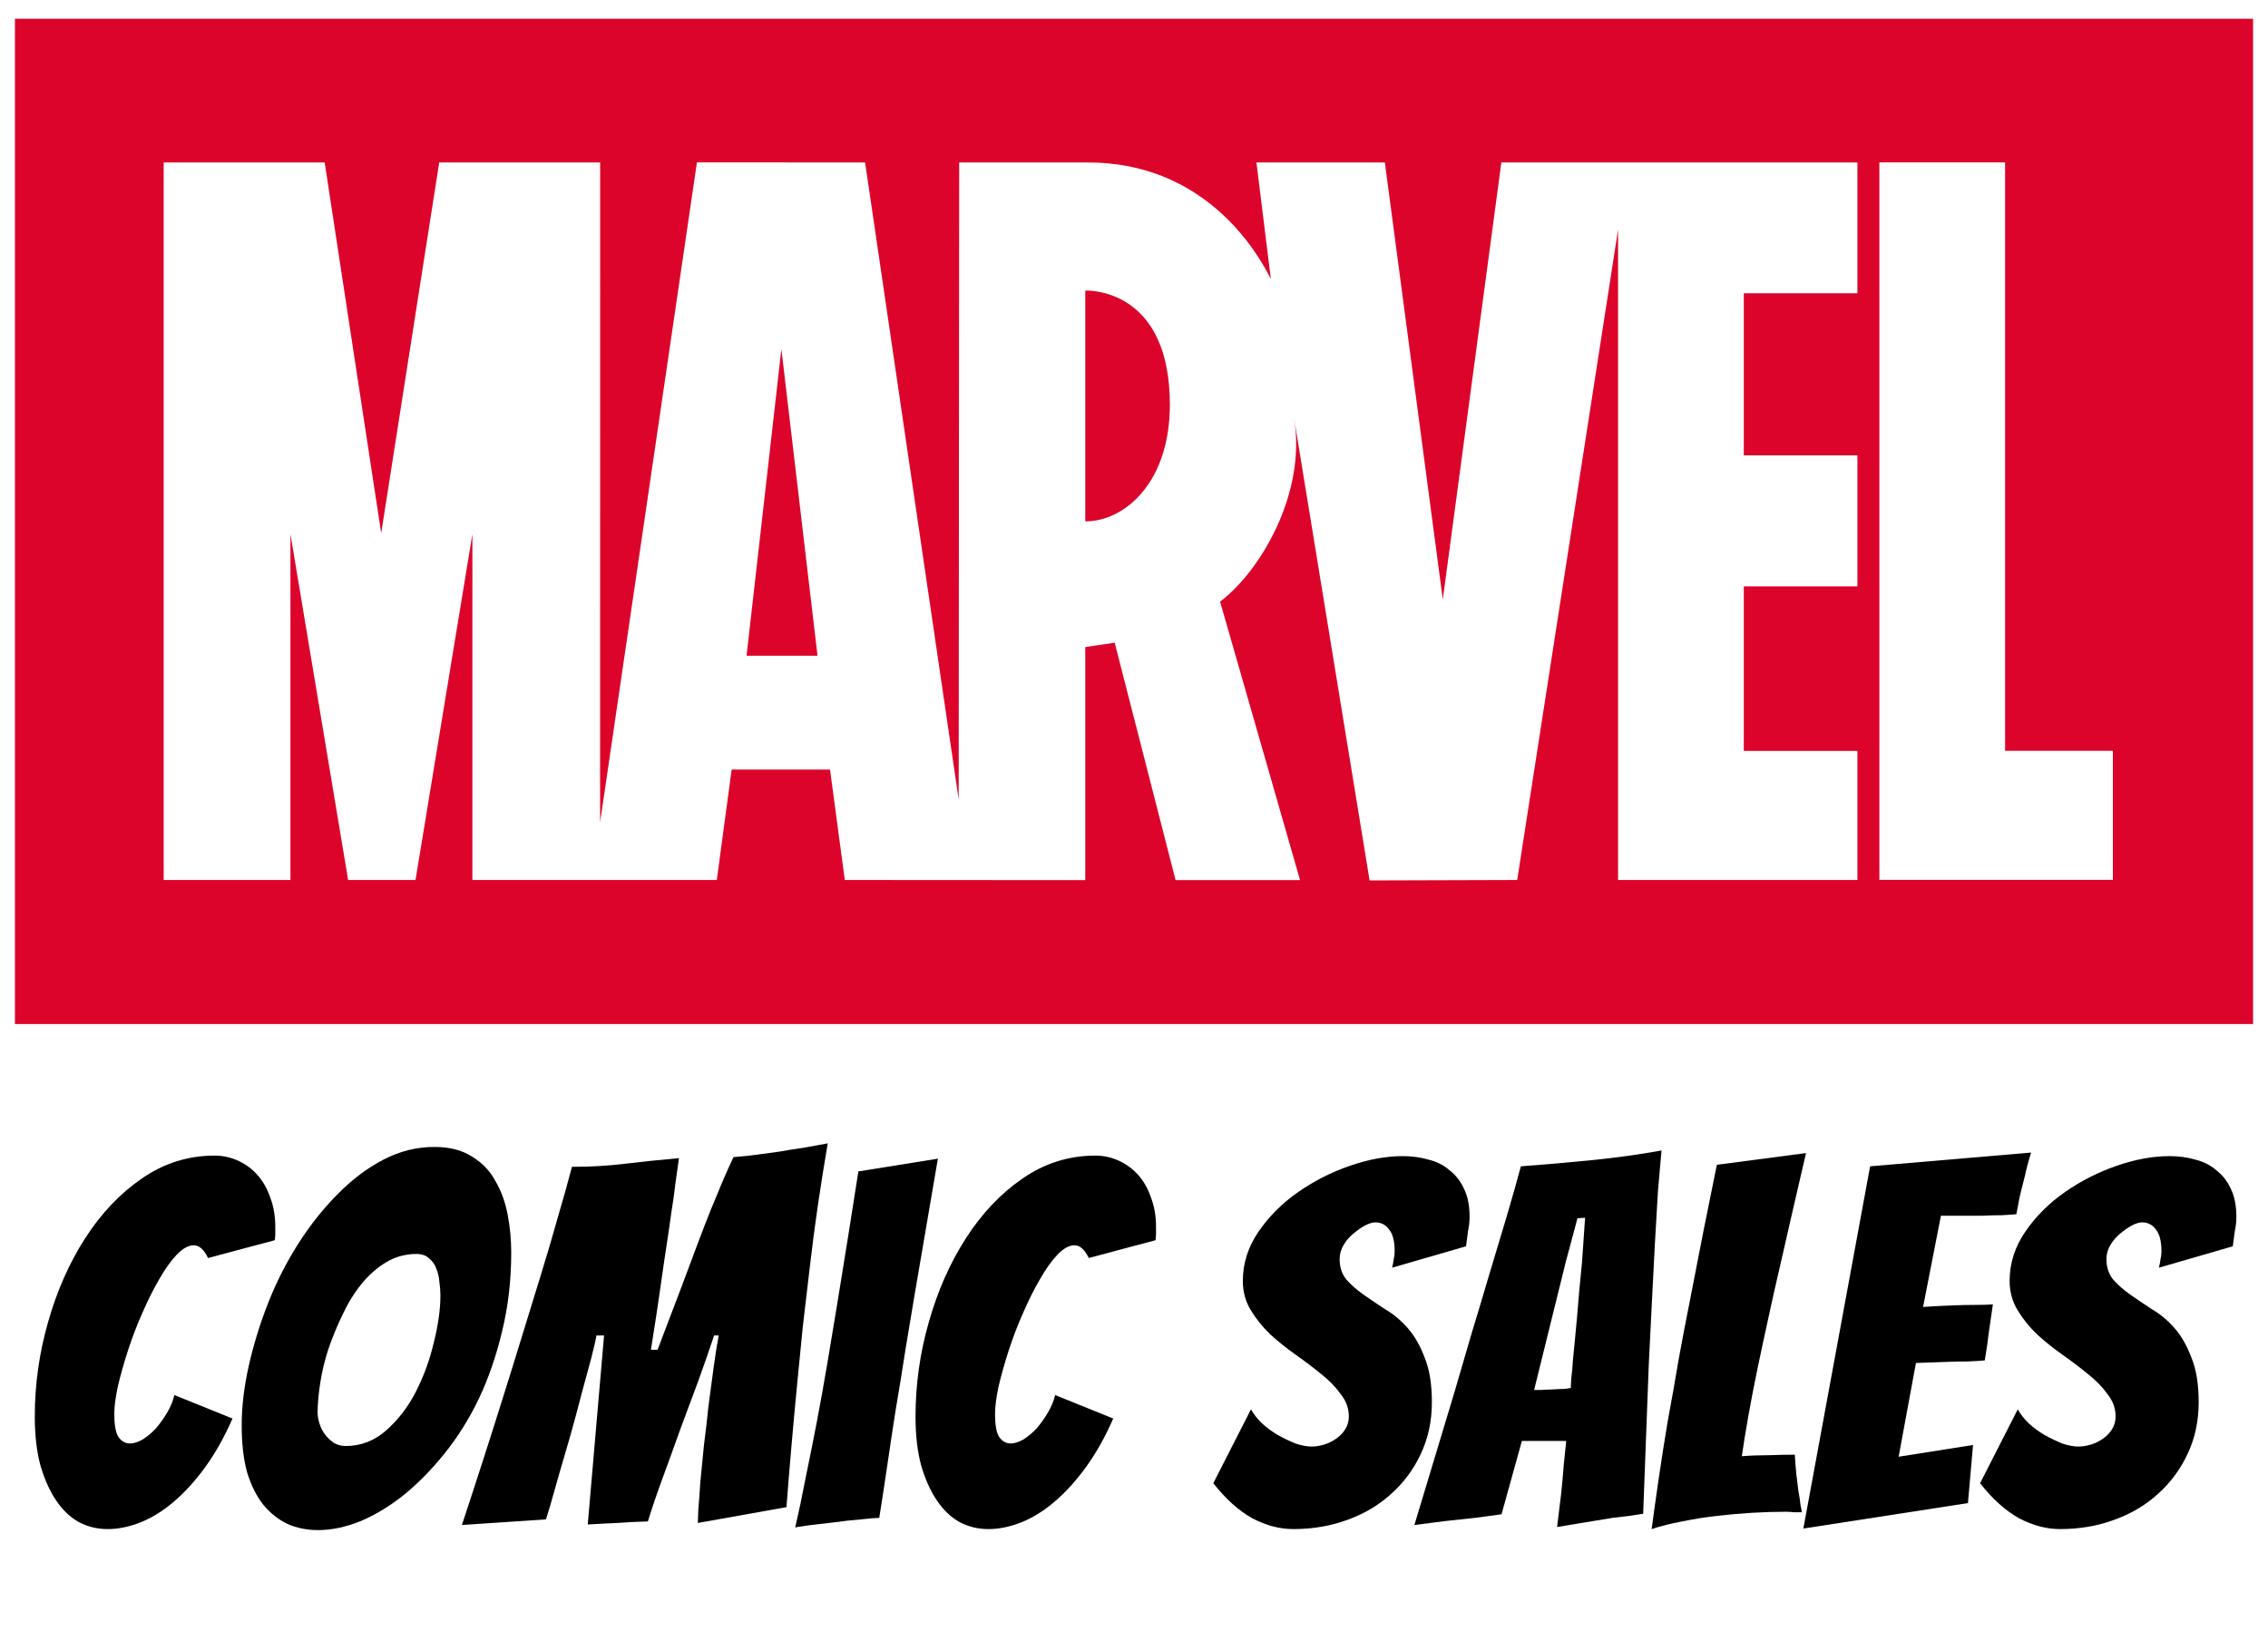 <svg width="76" height="55" viewBox="0 0 76 55" fill="none" xmlns="http://www.w3.org/2000/svg">
<path d="M7.791 47.538C7.518 48.163 7.21 48.71 6.869 49.177C6.539 49.632 6.186 50.019 5.81 50.338C5.446 50.645 5.076 50.873 4.7 51.021C4.325 51.169 3.961 51.243 3.608 51.243C3.255 51.243 2.93 51.163 2.634 51.004C2.35 50.844 2.099 50.605 1.883 50.286C1.667 49.968 1.49 49.575 1.354 49.108C1.229 48.642 1.166 48.095 1.166 47.469C1.166 46.399 1.314 45.346 1.61 44.31C1.906 43.263 2.321 42.324 2.856 41.493C3.391 40.662 4.023 39.996 4.752 39.495C5.491 38.983 6.305 38.727 7.193 38.727C7.466 38.727 7.728 38.784 7.979 38.898C8.229 39.012 8.445 39.171 8.627 39.376C8.81 39.581 8.952 39.831 9.054 40.127C9.168 40.423 9.225 40.753 9.225 41.118C9.225 41.186 9.225 41.26 9.225 41.34C9.225 41.408 9.219 41.482 9.208 41.562L6.971 42.159C6.835 41.874 6.675 41.732 6.493 41.732C6.311 41.732 6.118 41.84 5.913 42.057C5.719 42.261 5.526 42.535 5.332 42.876C5.139 43.206 4.951 43.582 4.769 44.003C4.587 44.413 4.427 44.828 4.291 45.249C4.154 45.671 4.04 46.075 3.949 46.462C3.869 46.837 3.83 47.145 3.83 47.384C3.83 47.748 3.875 48.004 3.966 48.152C4.069 48.3 4.2 48.374 4.359 48.374C4.484 48.374 4.626 48.329 4.786 48.237C4.945 48.135 5.093 48.01 5.23 47.862C5.366 47.703 5.491 47.526 5.605 47.333C5.719 47.139 5.799 46.946 5.844 46.752L7.791 47.538Z" fill="black"/>
<path d="M17.131 41.971C17.131 42.905 17.029 43.787 16.824 44.618C16.631 45.437 16.369 46.194 16.039 46.889C15.709 47.572 15.322 48.186 14.878 48.733C14.445 49.268 13.99 49.729 13.512 50.116C13.034 50.491 12.55 50.782 12.06 50.986C11.571 51.18 11.104 51.277 10.66 51.277C10.285 51.277 9.943 51.208 9.636 51.072C9.329 50.924 9.061 50.713 8.833 50.44C8.606 50.156 8.424 49.797 8.287 49.364C8.162 48.92 8.099 48.391 8.099 47.776C8.099 47.139 8.179 46.468 8.338 45.762C8.498 45.056 8.714 44.356 8.987 43.662C9.26 42.967 9.596 42.307 9.994 41.681C10.393 41.055 10.831 40.503 11.309 40.025C11.787 39.535 12.3 39.148 12.846 38.864C13.392 38.579 13.961 38.437 14.553 38.437C15.066 38.437 15.487 38.545 15.817 38.761C16.158 38.966 16.42 39.239 16.602 39.581C16.796 39.911 16.932 40.287 17.012 40.708C17.092 41.129 17.131 41.55 17.131 41.971ZM10.643 47.333C10.643 47.458 10.666 47.589 10.712 47.725C10.757 47.862 10.82 47.981 10.899 48.084C10.979 48.186 11.076 48.277 11.19 48.357C11.315 48.425 11.446 48.459 11.582 48.459C12.095 48.459 12.55 48.283 12.948 47.93C13.347 47.577 13.677 47.145 13.939 46.633C14.2 46.12 14.4 45.574 14.536 44.993C14.684 44.413 14.758 43.884 14.758 43.406C14.758 43.269 14.747 43.121 14.724 42.962C14.713 42.802 14.678 42.654 14.622 42.518C14.576 42.381 14.496 42.267 14.383 42.176C14.28 42.074 14.138 42.023 13.956 42.023C13.591 42.023 13.256 42.114 12.948 42.296C12.641 42.478 12.362 42.722 12.112 43.03C11.873 43.326 11.662 43.667 11.48 44.054C11.298 44.43 11.138 44.817 11.002 45.215C10.877 45.602 10.786 45.984 10.729 46.359C10.672 46.735 10.643 47.059 10.643 47.333Z" fill="black"/>
<path d="M15.478 51.106C15.979 49.592 16.457 48.107 16.912 46.65C17.106 46.035 17.305 45.392 17.51 44.72C17.715 44.049 17.92 43.383 18.125 42.722C18.329 42.062 18.517 41.425 18.688 40.81C18.87 40.196 19.029 39.626 19.166 39.103C19.792 39.103 20.384 39.069 20.942 39C21.5 38.932 22.103 38.87 22.752 38.812C22.718 39.063 22.678 39.347 22.632 39.666C22.598 39.974 22.552 40.298 22.496 40.639C22.45 40.981 22.399 41.334 22.342 41.698C22.285 42.062 22.217 42.529 22.137 43.098C22.057 43.667 21.949 44.379 21.813 45.233H22.035C22.365 44.367 22.638 43.65 22.854 43.081C23.07 42.501 23.247 42.028 23.384 41.664C23.52 41.3 23.657 40.947 23.793 40.605C23.941 40.252 24.078 39.922 24.203 39.615C24.34 39.296 24.465 39.017 24.579 38.778C24.863 38.756 25.131 38.727 25.381 38.693C25.632 38.659 25.882 38.625 26.132 38.591C26.383 38.545 26.633 38.505 26.884 38.471C27.145 38.425 27.43 38.374 27.737 38.317C27.624 38.978 27.515 39.655 27.413 40.349C27.311 41.044 27.22 41.738 27.14 42.432C27.06 43.115 26.98 43.792 26.901 44.464C26.832 45.136 26.77 45.773 26.713 46.376C26.576 47.788 26.457 49.165 26.354 50.508L23.384 51.038C23.384 50.981 23.389 50.827 23.401 50.577C23.423 50.326 23.446 50.019 23.469 49.655C23.503 49.29 23.543 48.886 23.588 48.442C23.645 47.998 23.697 47.554 23.742 47.111C23.799 46.667 23.856 46.24 23.913 45.83C23.97 45.409 24.027 45.05 24.084 44.754H23.93C23.77 45.233 23.594 45.739 23.401 46.274C23.207 46.798 23.008 47.333 22.803 47.879C22.609 48.425 22.416 48.96 22.222 49.484C22.029 50.008 21.858 50.508 21.71 50.986C21.312 50.998 20.97 51.015 20.686 51.038C20.401 51.049 20.071 51.066 19.695 51.089L20.242 44.754H19.986C19.963 44.902 19.906 45.153 19.815 45.506C19.724 45.847 19.616 46.245 19.491 46.701C19.377 47.145 19.252 47.611 19.115 48.101C18.978 48.579 18.847 49.029 18.722 49.45C18.608 49.86 18.512 50.201 18.432 50.474C18.352 50.736 18.307 50.884 18.295 50.918L15.478 51.106Z" fill="black"/>
<path d="M29.464 50.867C29.362 50.867 29.157 50.884 28.85 50.918C28.554 50.941 28.246 50.975 27.928 51.021C27.609 51.055 27.319 51.089 27.057 51.123C26.806 51.157 26.67 51.18 26.647 51.191C26.761 50.702 26.875 50.161 26.988 49.569C27.114 48.966 27.239 48.34 27.364 47.691C27.489 47.031 27.609 46.365 27.723 45.694C27.837 45.022 27.945 44.373 28.047 43.747C28.286 42.29 28.525 40.793 28.764 39.257L31.428 38.83C31.166 40.355 30.91 41.852 30.66 43.32C30.557 43.946 30.449 44.595 30.335 45.267C30.233 45.938 30.125 46.604 30.011 47.264C29.908 47.925 29.811 48.568 29.72 49.194C29.629 49.808 29.544 50.366 29.464 50.867Z" fill="black"/>
<path d="M37.304 47.538C37.031 48.163 36.723 48.71 36.382 49.177C36.052 49.632 35.699 50.019 35.323 50.338C34.959 50.645 34.589 50.873 34.214 51.021C33.838 51.169 33.474 51.243 33.121 51.243C32.768 51.243 32.444 51.163 32.148 51.004C31.863 50.844 31.613 50.605 31.396 50.286C31.18 49.968 31.003 49.575 30.867 49.108C30.742 48.642 30.679 48.095 30.679 47.469C30.679 46.399 30.827 45.346 31.123 44.31C31.419 43.263 31.834 42.324 32.37 41.493C32.904 40.662 33.536 39.996 34.265 39.495C35.005 38.983 35.819 38.727 36.706 38.727C36.98 38.727 37.241 38.784 37.492 38.898C37.742 39.012 37.958 39.171 38.141 39.376C38.323 39.581 38.465 39.831 38.567 40.127C38.681 40.423 38.738 40.753 38.738 41.118C38.738 41.186 38.738 41.26 38.738 41.34C38.738 41.408 38.733 41.482 38.721 41.562L36.484 42.159C36.348 41.874 36.188 41.732 36.006 41.732C35.824 41.732 35.631 41.84 35.426 42.057C35.232 42.261 35.039 42.535 34.845 42.876C34.652 43.206 34.464 43.582 34.282 44.003C34.1 44.413 33.94 44.828 33.804 45.249C33.667 45.671 33.553 46.075 33.462 46.462C33.383 46.837 33.343 47.145 33.343 47.384C33.343 47.748 33.388 48.004 33.479 48.152C33.582 48.3 33.713 48.374 33.872 48.374C33.997 48.374 34.139 48.329 34.299 48.237C34.458 48.135 34.606 48.01 34.743 47.862C34.879 47.703 35.005 47.526 35.118 47.333C35.232 47.139 35.312 46.946 35.358 46.752L37.304 47.538Z" fill="black"/>
<path d="M47.982 46.991C47.982 47.629 47.856 48.209 47.606 48.733C47.367 49.245 47.037 49.689 46.616 50.065C46.206 50.44 45.717 50.73 45.147 50.935C44.59 51.14 43.986 51.243 43.337 51.243C42.882 51.243 42.427 51.123 41.972 50.884C41.516 50.634 41.078 50.241 40.657 49.706L41.92 47.23C42 47.378 42.12 47.532 42.279 47.691C42.438 47.839 42.615 47.97 42.808 48.084C43.013 48.198 43.212 48.294 43.406 48.374C43.611 48.442 43.793 48.477 43.952 48.477C44.089 48.477 44.231 48.454 44.379 48.408C44.527 48.363 44.664 48.294 44.789 48.203C44.914 48.112 45.011 48.01 45.079 47.896C45.159 47.771 45.199 47.629 45.199 47.469C45.199 47.196 45.108 46.946 44.925 46.718C44.755 46.479 44.538 46.257 44.277 46.052C44.015 45.836 43.73 45.62 43.423 45.403C43.116 45.187 42.831 44.959 42.569 44.72C42.319 44.481 42.102 44.214 41.92 43.918C41.738 43.622 41.647 43.292 41.647 42.927C41.647 42.336 41.824 41.783 42.176 41.271C42.529 40.759 42.968 40.321 43.491 39.956C44.026 39.581 44.607 39.285 45.233 39.069C45.859 38.852 46.451 38.744 47.008 38.744C47.316 38.744 47.606 38.784 47.879 38.864C48.153 38.932 48.386 39.052 48.579 39.222C48.784 39.382 48.944 39.587 49.057 39.837C49.183 40.087 49.245 40.4 49.245 40.776C49.245 40.935 49.228 41.095 49.194 41.254C49.171 41.413 49.148 41.584 49.126 41.766L46.65 42.483C46.673 42.392 46.69 42.301 46.701 42.21C46.724 42.119 46.735 42.028 46.735 41.937C46.735 41.596 46.673 41.351 46.547 41.203C46.434 41.044 46.28 40.964 46.087 40.964C45.995 40.964 45.882 40.998 45.745 41.066C45.62 41.135 45.489 41.226 45.352 41.34C45.227 41.442 45.119 41.567 45.028 41.715C44.937 41.863 44.891 42.023 44.891 42.193C44.891 42.466 44.965 42.694 45.113 42.876C45.273 43.058 45.466 43.229 45.694 43.388C45.921 43.548 46.166 43.713 46.428 43.884C46.701 44.043 46.952 44.254 47.179 44.515C47.407 44.777 47.595 45.107 47.743 45.506C47.902 45.893 47.982 46.388 47.982 46.991Z" fill="black"/>
<path d="M54.038 50.867C53.753 50.913 53.44 50.964 53.099 51.021C52.757 51.078 52.45 51.129 52.177 51.174C52.222 50.799 52.268 50.429 52.313 50.065C52.347 49.746 52.376 49.427 52.399 49.108C52.433 48.79 52.461 48.516 52.484 48.289H50.998L50.316 50.747C50.065 50.782 49.769 50.821 49.428 50.867C49.086 50.901 48.767 50.935 48.471 50.969C48.107 51.015 47.749 51.06 47.396 51.106C47.851 49.592 48.301 48.101 48.745 46.633C48.927 46.018 49.115 45.375 49.308 44.703C49.513 44.032 49.712 43.366 49.906 42.706C50.111 42.034 50.304 41.391 50.486 40.776C50.668 40.161 50.828 39.598 50.964 39.086C51.738 39.029 52.524 38.961 53.321 38.881C54.129 38.801 54.914 38.693 55.677 38.556C55.643 38.921 55.603 39.376 55.557 39.922C55.523 40.457 55.489 41.044 55.455 41.681C55.421 42.318 55.387 42.984 55.352 43.679C55.318 44.373 55.284 45.056 55.25 45.728C55.193 47.298 55.13 48.966 55.062 50.73C54.721 50.787 54.379 50.833 54.038 50.867ZM51.408 46.581C51.454 46.581 51.533 46.581 51.647 46.581C51.773 46.57 51.898 46.564 52.023 46.564C52.16 46.553 52.285 46.547 52.399 46.547C52.512 46.536 52.592 46.524 52.638 46.513C52.638 46.445 52.643 46.331 52.655 46.172C52.678 46.001 52.695 45.813 52.706 45.608C52.729 45.392 52.752 45.158 52.774 44.908C52.797 44.658 52.82 44.413 52.843 44.174C52.888 43.593 52.945 42.967 53.013 42.296L53.116 40.81L52.86 40.827L52.467 42.296L51.408 46.581Z" fill="black"/>
<path d="M59.853 50.662C59.501 50.662 59.125 50.673 58.727 50.696C58.34 50.719 57.947 50.753 57.548 50.799C57.15 50.844 56.757 50.907 56.37 50.986C55.995 51.055 55.653 51.14 55.346 51.243C55.414 50.73 55.494 50.161 55.585 49.535C55.676 48.909 55.779 48.26 55.892 47.589C56.017 46.917 56.137 46.24 56.251 45.557C56.376 44.874 56.501 44.219 56.627 43.593C56.911 42.102 57.213 40.583 57.531 39.035L60.519 38.642C60.212 39.962 59.916 41.248 59.632 42.501C59.506 43.036 59.381 43.593 59.256 44.174C59.131 44.743 59.011 45.301 58.897 45.847C58.783 46.394 58.681 46.923 58.59 47.435C58.499 47.947 58.425 48.403 58.368 48.801C58.653 48.778 58.954 48.767 59.273 48.767C59.603 48.755 59.893 48.75 60.144 48.75C60.155 48.966 60.172 49.182 60.195 49.399C60.218 49.603 60.24 49.791 60.263 49.962C60.297 50.133 60.32 50.286 60.332 50.423C60.354 50.548 60.371 50.634 60.383 50.679C60.292 50.679 60.201 50.679 60.11 50.679C60.03 50.668 59.945 50.662 59.853 50.662Z" fill="black"/>
<path d="M60.43 51.225L62.667 39.086L68.062 38.625C67.982 38.875 67.914 39.131 67.857 39.393C67.8 39.609 67.743 39.837 67.686 40.076C67.641 40.304 67.601 40.509 67.567 40.691C67.453 40.702 67.288 40.714 67.072 40.725C66.867 40.725 66.645 40.73 66.406 40.742C66.167 40.742 65.922 40.742 65.672 40.742C65.433 40.742 65.222 40.742 65.04 40.742L64.442 43.798C64.795 43.775 65.125 43.758 65.433 43.747C65.683 43.736 65.939 43.73 66.201 43.73C66.463 43.73 66.656 43.724 66.781 43.713C66.736 44.032 66.691 44.345 66.645 44.652C66.611 44.959 66.565 45.272 66.508 45.591C66.394 45.602 66.207 45.614 65.945 45.625C65.695 45.625 65.438 45.631 65.177 45.642C64.881 45.654 64.556 45.665 64.203 45.676L63.623 48.818L66.116 48.425L65.945 50.372L60.43 51.225Z" fill="black"/>
<path d="M73.677 46.991C73.677 47.629 73.551 48.209 73.301 48.733C73.062 49.245 72.732 49.689 72.311 50.065C71.901 50.44 71.411 50.73 70.842 50.935C70.284 51.14 69.681 51.243 69.032 51.243C68.577 51.243 68.122 51.123 67.666 50.884C67.211 50.634 66.773 50.241 66.352 49.706L67.615 47.23C67.695 47.378 67.814 47.532 67.974 47.691C68.133 47.839 68.309 47.97 68.503 48.084C68.708 48.198 68.907 48.294 69.101 48.374C69.305 48.442 69.488 48.477 69.647 48.477C69.784 48.477 69.926 48.454 70.074 48.408C70.222 48.363 70.358 48.294 70.484 48.203C70.609 48.112 70.706 48.01 70.774 47.896C70.853 47.771 70.893 47.629 70.893 47.469C70.893 47.196 70.802 46.946 70.62 46.718C70.449 46.479 70.233 46.257 69.971 46.052C69.71 45.836 69.425 45.62 69.118 45.403C68.81 45.187 68.526 44.959 68.264 44.72C68.013 44.481 67.797 44.214 67.615 43.918C67.433 43.622 67.342 43.292 67.342 42.927C67.342 42.336 67.518 41.783 67.871 41.271C68.224 40.759 68.662 40.321 69.186 39.956C69.721 39.581 70.302 39.285 70.927 39.069C71.554 38.852 72.145 38.744 72.703 38.744C73.011 38.744 73.301 38.784 73.574 38.864C73.847 38.932 74.081 39.052 74.274 39.222C74.479 39.382 74.638 39.587 74.752 39.837C74.877 40.087 74.94 40.4 74.94 40.776C74.94 40.935 74.923 41.095 74.889 41.254C74.866 41.413 74.843 41.584 74.82 41.766L72.345 42.483C72.367 42.392 72.385 42.301 72.396 42.21C72.419 42.119 72.43 42.028 72.43 41.937C72.43 41.596 72.367 41.351 72.242 41.203C72.128 41.044 71.975 40.964 71.781 40.964C71.69 40.964 71.576 40.998 71.44 41.066C71.314 41.135 71.184 41.226 71.047 41.34C70.922 41.442 70.814 41.567 70.723 41.715C70.632 41.863 70.586 42.023 70.586 42.193C70.586 42.466 70.66 42.694 70.808 42.876C70.967 43.058 71.161 43.229 71.388 43.388C71.616 43.548 71.861 43.713 72.123 43.884C72.396 44.043 72.646 44.254 72.874 44.515C73.102 44.777 73.289 45.107 73.437 45.506C73.597 45.893 73.677 46.388 73.677 46.991Z" fill="black"/>
<path fill-rule="evenodd" clip-rule="evenodd" d="M75.5 0.628H0.5V34.318H75.5V0.628ZM62.242 5.444V9.828H58.434V15.26H62.242V19.65H58.434V25.165H62.242V29.49H54.221V7.694L50.841 29.49L45.895 29.505C45.895 29.505 43.372 14.07 43.367 14.036V14.038C43.775 16.531 42.242 19.137 40.885 20.163L43.563 29.49H43.558H43.551L43.552 29.495H43.547H39.398H39.393L37.353 21.538L36.367 21.684V29.49H36.362H36.357V29.495H36.35L28.309 29.49L27.814 25.79H24.517L24.02 29.49H15.83V17.9L13.924 29.49H11.666L9.733 17.9V29.49H5.485V5.444H10.88L12.774 17.868L14.718 5.444H20.111L20.109 27.559L23.354 5.441L28.989 5.444L32.125 26.791L32.142 5.444C32.142 5.444 36.425 5.442 36.45 5.444C40.327 5.444 42.089 8.351 42.586 9.352L42.103 5.444H46.406L48.348 20.089L50.31 5.444H62.242ZM26.184 11.697L25.017 21.976H27.395L26.184 11.697ZM36.367 17.473C36.699 17.473 37.039 17.392 37.366 17.23C38.357 16.739 39.201 15.511 39.201 13.563C39.201 9.84 36.72 9.735 36.387 9.737C36.383 9.737 36.379 9.737 36.375 9.738C36.372 9.738 36.369 9.738 36.367 9.738V17.473ZM70.802 29.486V25.162H67.19V5.441H62.977V29.486H70.802Z" fill="#DC042B"/>
</svg>

